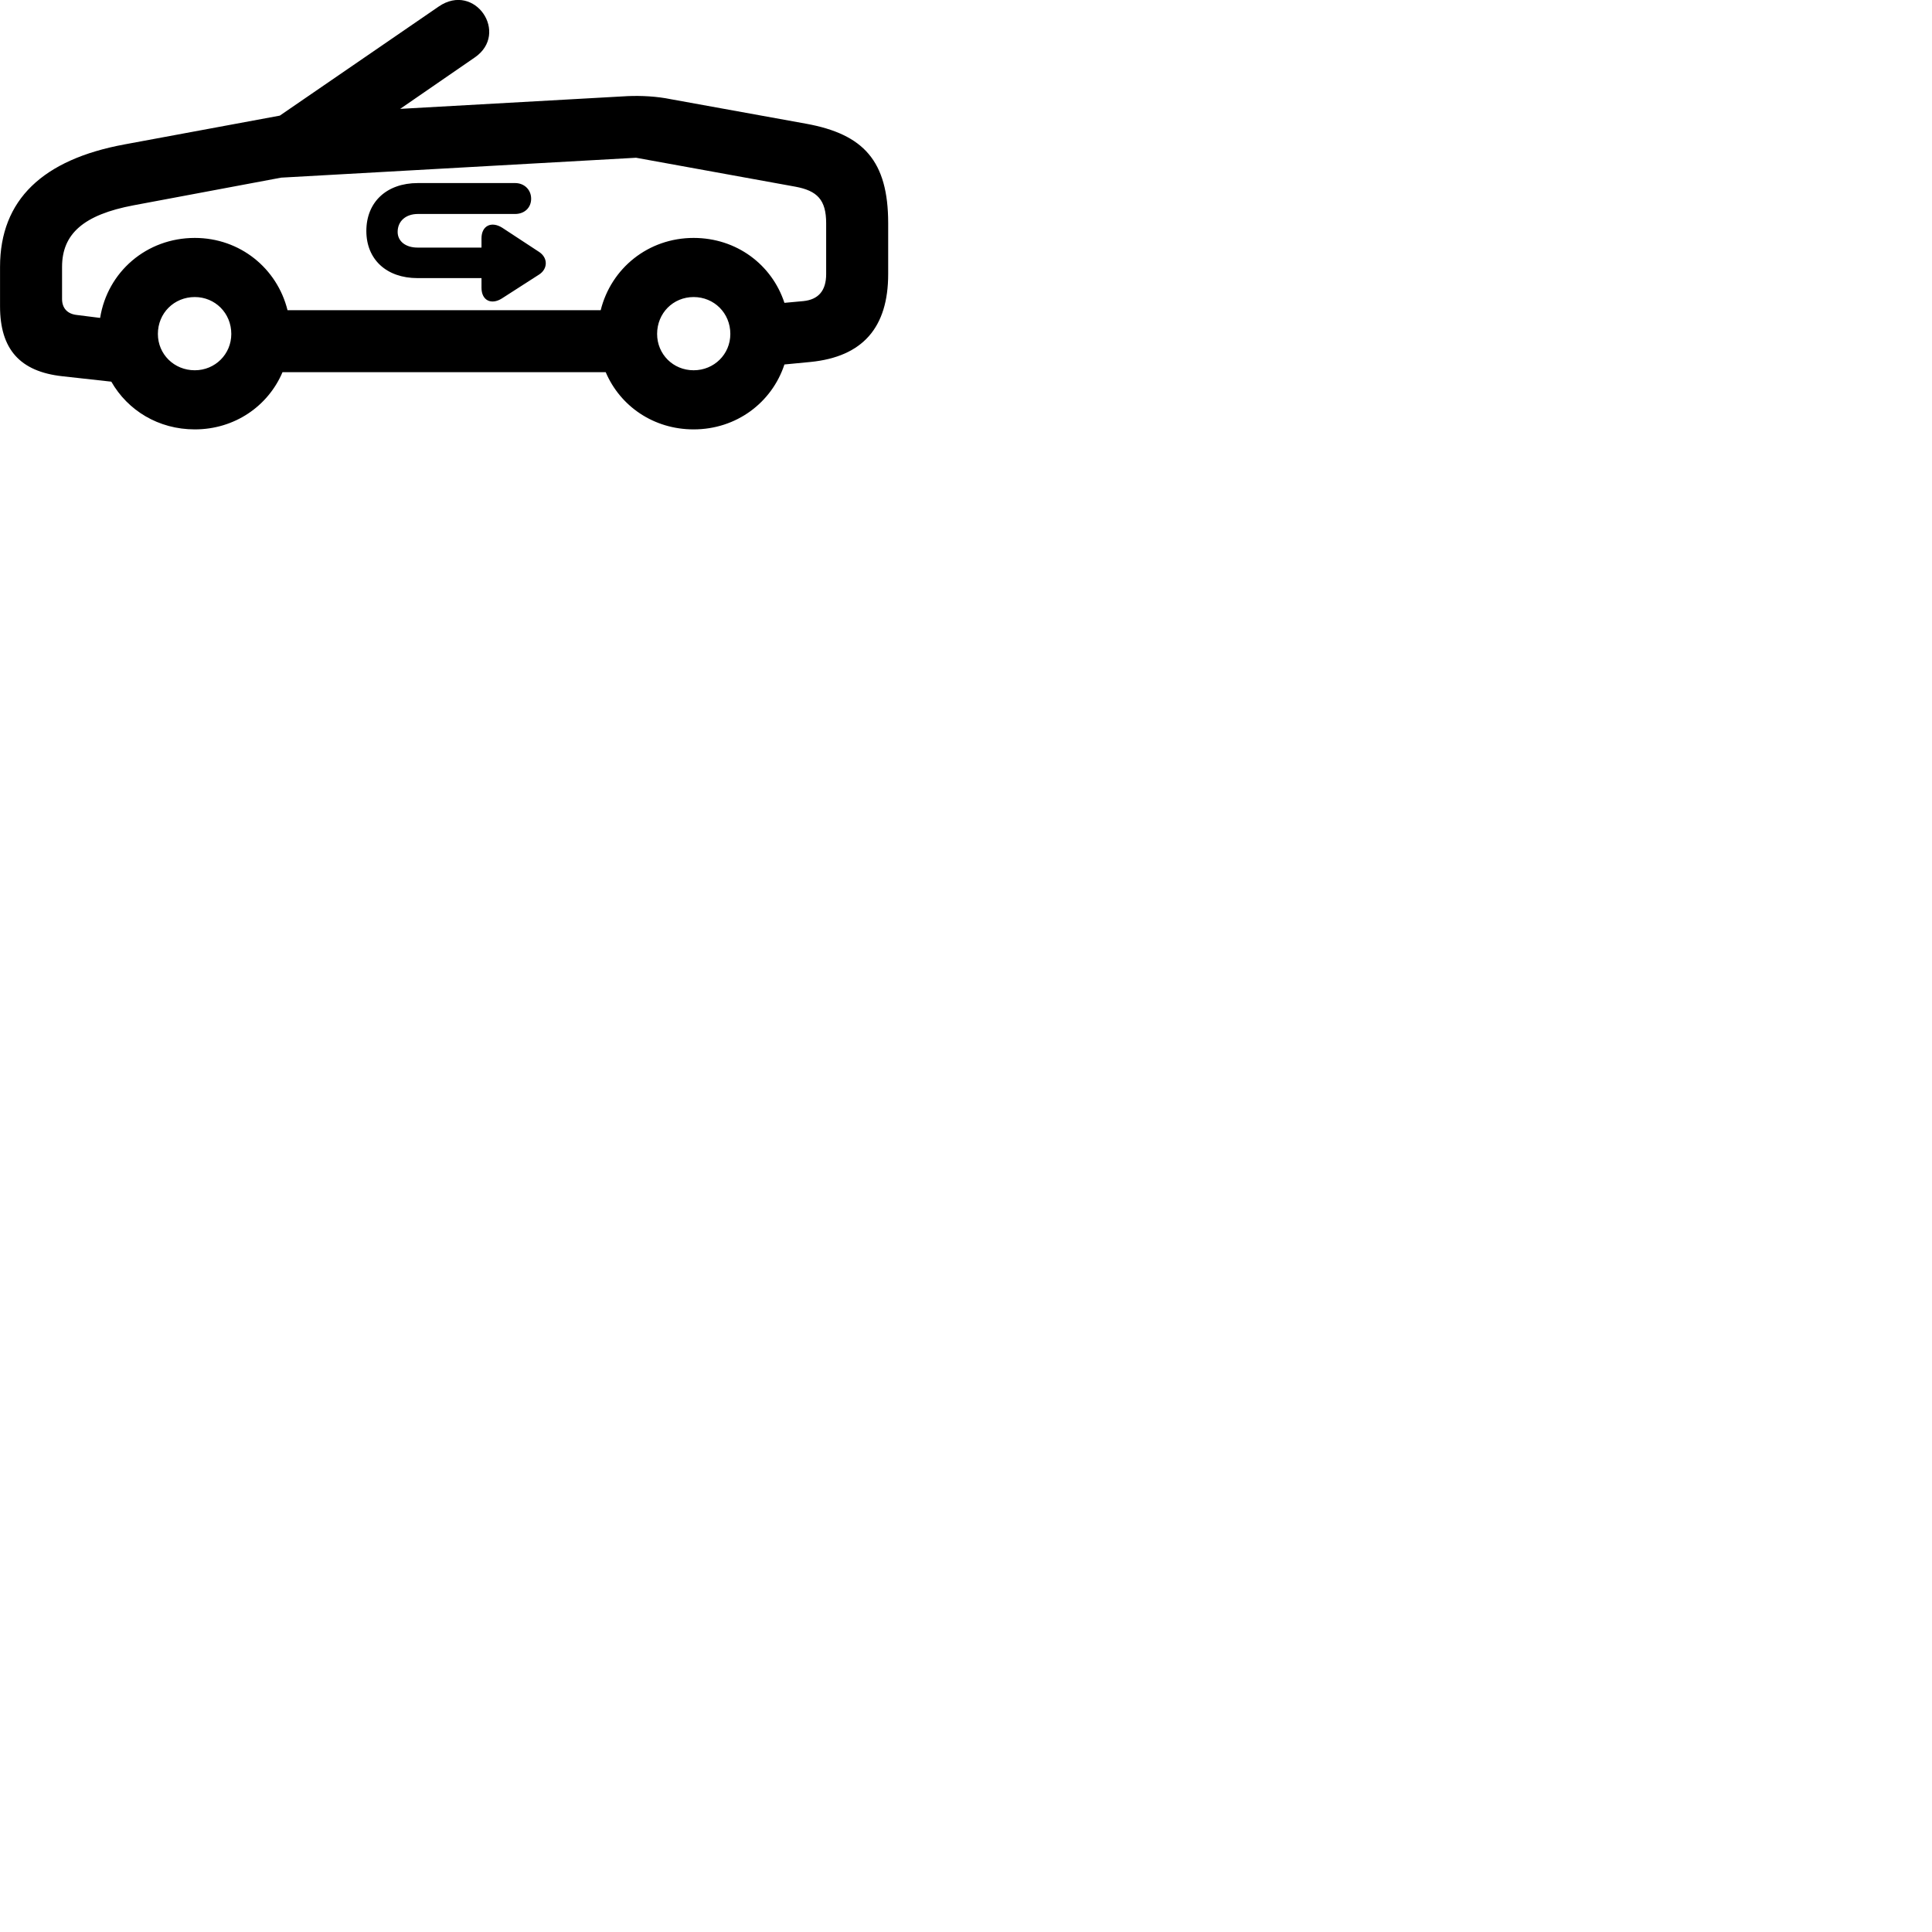 
        <svg xmlns="http://www.w3.org/2000/svg" viewBox="0 0 100 100">
            <path d="M3.232 19.475L5.762 19.755C6.612 21.245 8.202 22.225 10.082 22.225C12.142 22.225 13.872 21.025 14.622 19.265H31.352C32.102 21.025 33.832 22.225 35.902 22.225C38.122 22.225 39.952 20.835 40.602 18.865L41.952 18.735C44.652 18.465 45.972 16.955 45.972 14.185V11.555C45.972 8.325 44.692 6.945 41.732 6.405L34.722 5.135C33.992 4.985 33.192 4.945 32.492 4.975L20.712 5.635L24.572 2.975C26.382 1.735 24.582 -0.945 22.712 0.335L14.482 5.985L6.442 7.475C2.222 8.255 0.002 10.335 0.002 13.815V15.855C0.002 18.075 1.032 19.235 3.232 19.475ZM3.992 16.305C3.492 16.255 3.212 15.955 3.212 15.475V13.815C3.212 12.115 4.312 11.115 6.922 10.625L14.552 9.195L32.922 8.165L41.182 9.665C42.292 9.875 42.762 10.335 42.762 11.555V14.185C42.762 15.045 42.362 15.505 41.582 15.585L40.602 15.675C39.952 13.695 38.122 12.315 35.902 12.315C33.552 12.315 31.632 13.885 31.092 16.055H14.882C14.342 13.885 12.422 12.315 10.082 12.315C7.582 12.315 5.562 14.075 5.182 16.455ZM18.962 11.955C18.962 13.425 20.002 14.395 21.612 14.395H24.922V14.895C24.922 15.555 25.432 15.795 25.982 15.445L27.912 14.205C28.352 13.915 28.372 13.355 27.912 13.045L25.992 11.785C25.432 11.435 24.922 11.685 24.922 12.335V12.815H21.612C20.992 12.815 20.582 12.485 20.582 12.005C20.582 11.445 21.002 11.075 21.632 11.075H26.662C27.142 11.075 27.492 10.755 27.492 10.285C27.492 9.825 27.142 9.475 26.662 9.475H21.632C20.002 9.475 18.962 10.465 18.962 11.955ZM10.082 19.165C9.012 19.165 8.172 18.335 8.172 17.285C8.172 16.205 9.012 15.375 10.082 15.375C11.132 15.375 11.972 16.205 11.972 17.285C11.972 18.335 11.132 19.165 10.082 19.165ZM35.902 19.165C34.842 19.165 34.012 18.335 34.012 17.285C34.012 16.205 34.842 15.375 35.902 15.375C36.962 15.375 37.802 16.205 37.802 17.285C37.802 18.335 36.962 19.165 35.902 19.165Z" />
        </svg>
    